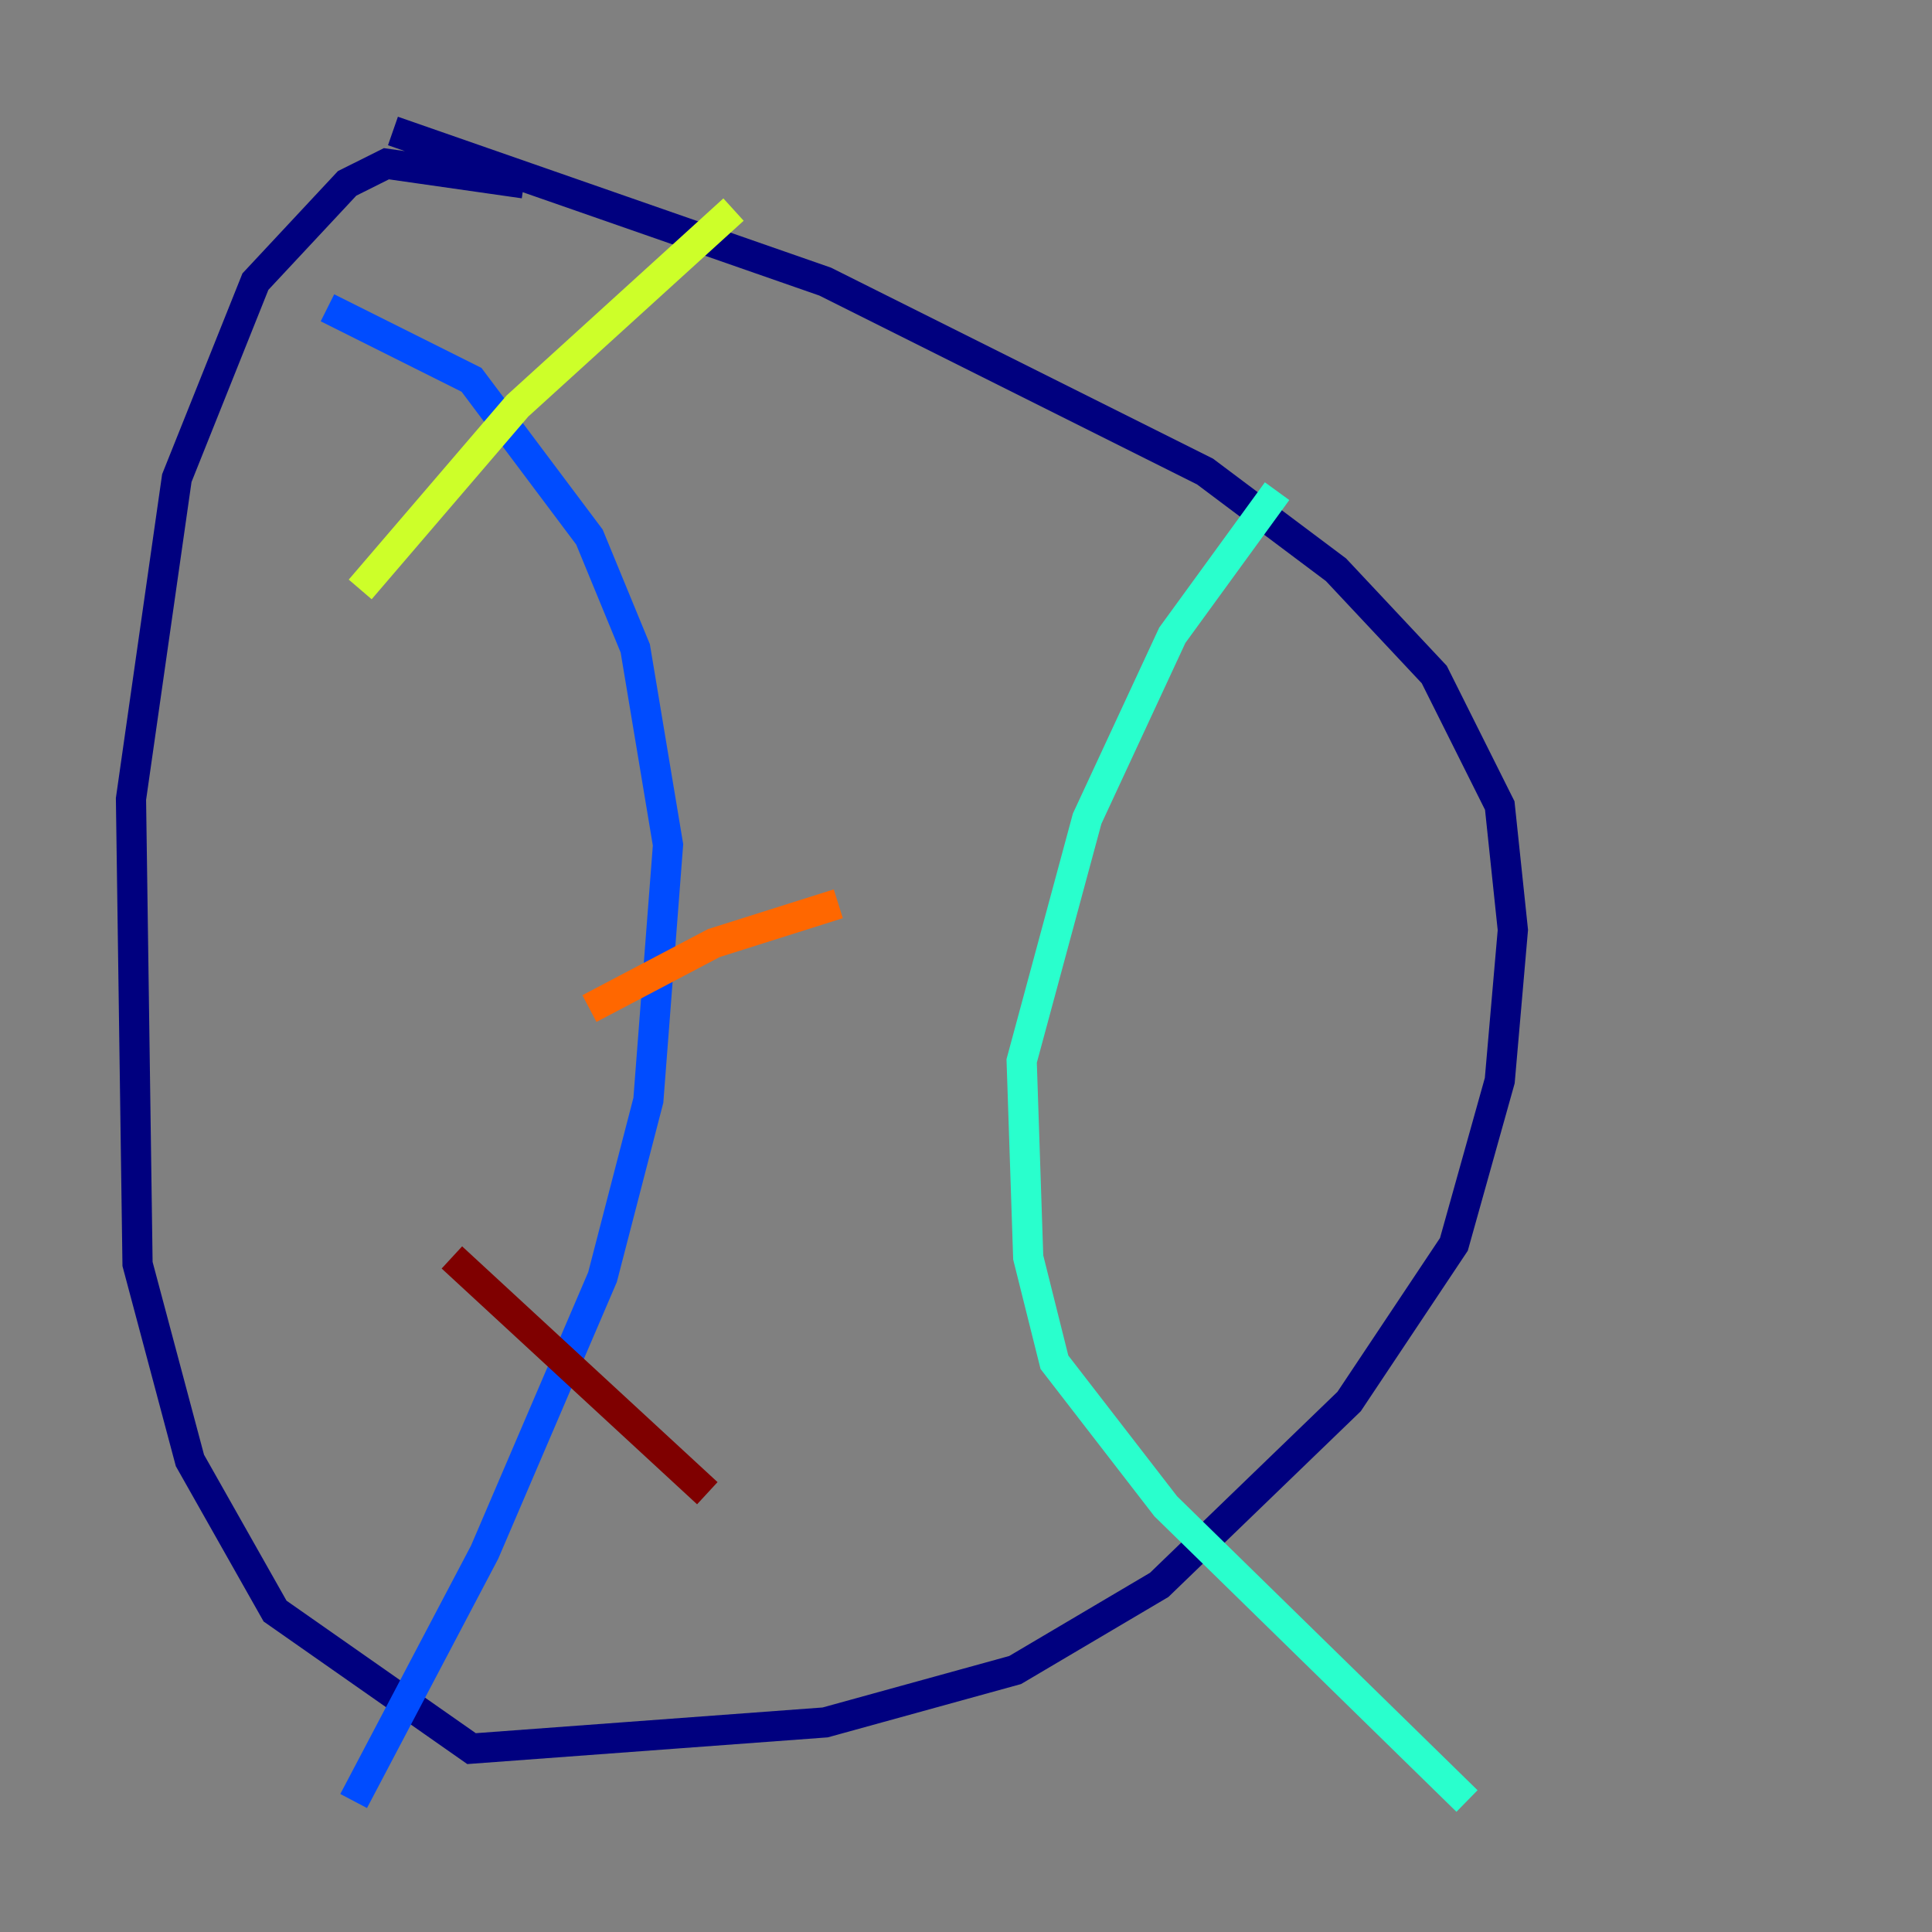 <?xml version="1.0" encoding="utf-8" ?>
<svg baseProfile="tiny" height="128" version="1.2" viewBox="0,0,128,128" width="128" xmlns="http://www.w3.org/2000/svg" xmlns:ev="http://www.w3.org/2001/xml-events" xmlns:xlink="http://www.w3.org/1999/xlink"><rect x="0" y="0" width="128" height="128" fill="#808080" stroke="none"/><defs /><polyline fill="none" points="34.712,12.149 25.6,10.848 22.997,12.149 16.922,18.658 11.715,31.675 8.678,52.936 9.112,83.742 12.583,96.759 18.224,106.739 31.241,115.851 54.671,114.115 67.254,110.644 76.8,105.003 89.383,92.854 96.325,82.441 99.363,71.593 100.231,61.614 99.363,53.37 95.024,44.691 88.515,37.749 79.837,31.241 54.671,18.658 26.034,8.678" stroke="#00007f" stroke-width="2" /><polyline fill="none" points="21.695,20.393 31.241,25.166 39.051,35.58 42.088,42.956 44.258,55.973 42.956,72.895 39.919,84.61 32.108,102.834 23.43,119.322" stroke="#004cff" stroke-width="2" /><polyline fill="none" points="84.61,32.542 77.668,42.088 72.027,54.237 67.688,70.291 68.122,83.308 69.858,90.251 77.234,99.797 97.193,119.322" stroke="#29ffcd" stroke-width="2" /><polyline fill="none" points="23.864,39.051 34.278,26.902 48.597,13.885" stroke="#cdff29" stroke-width="2" /><polyline fill="none" points="39.051,66.82 47.295,62.481 55.539,59.878" stroke="#ff6700" stroke-width="2" /><polyline fill="none" points="29.939,83.308 46.861,98.929" stroke="#7f0000" stroke-width="2" /></svg>